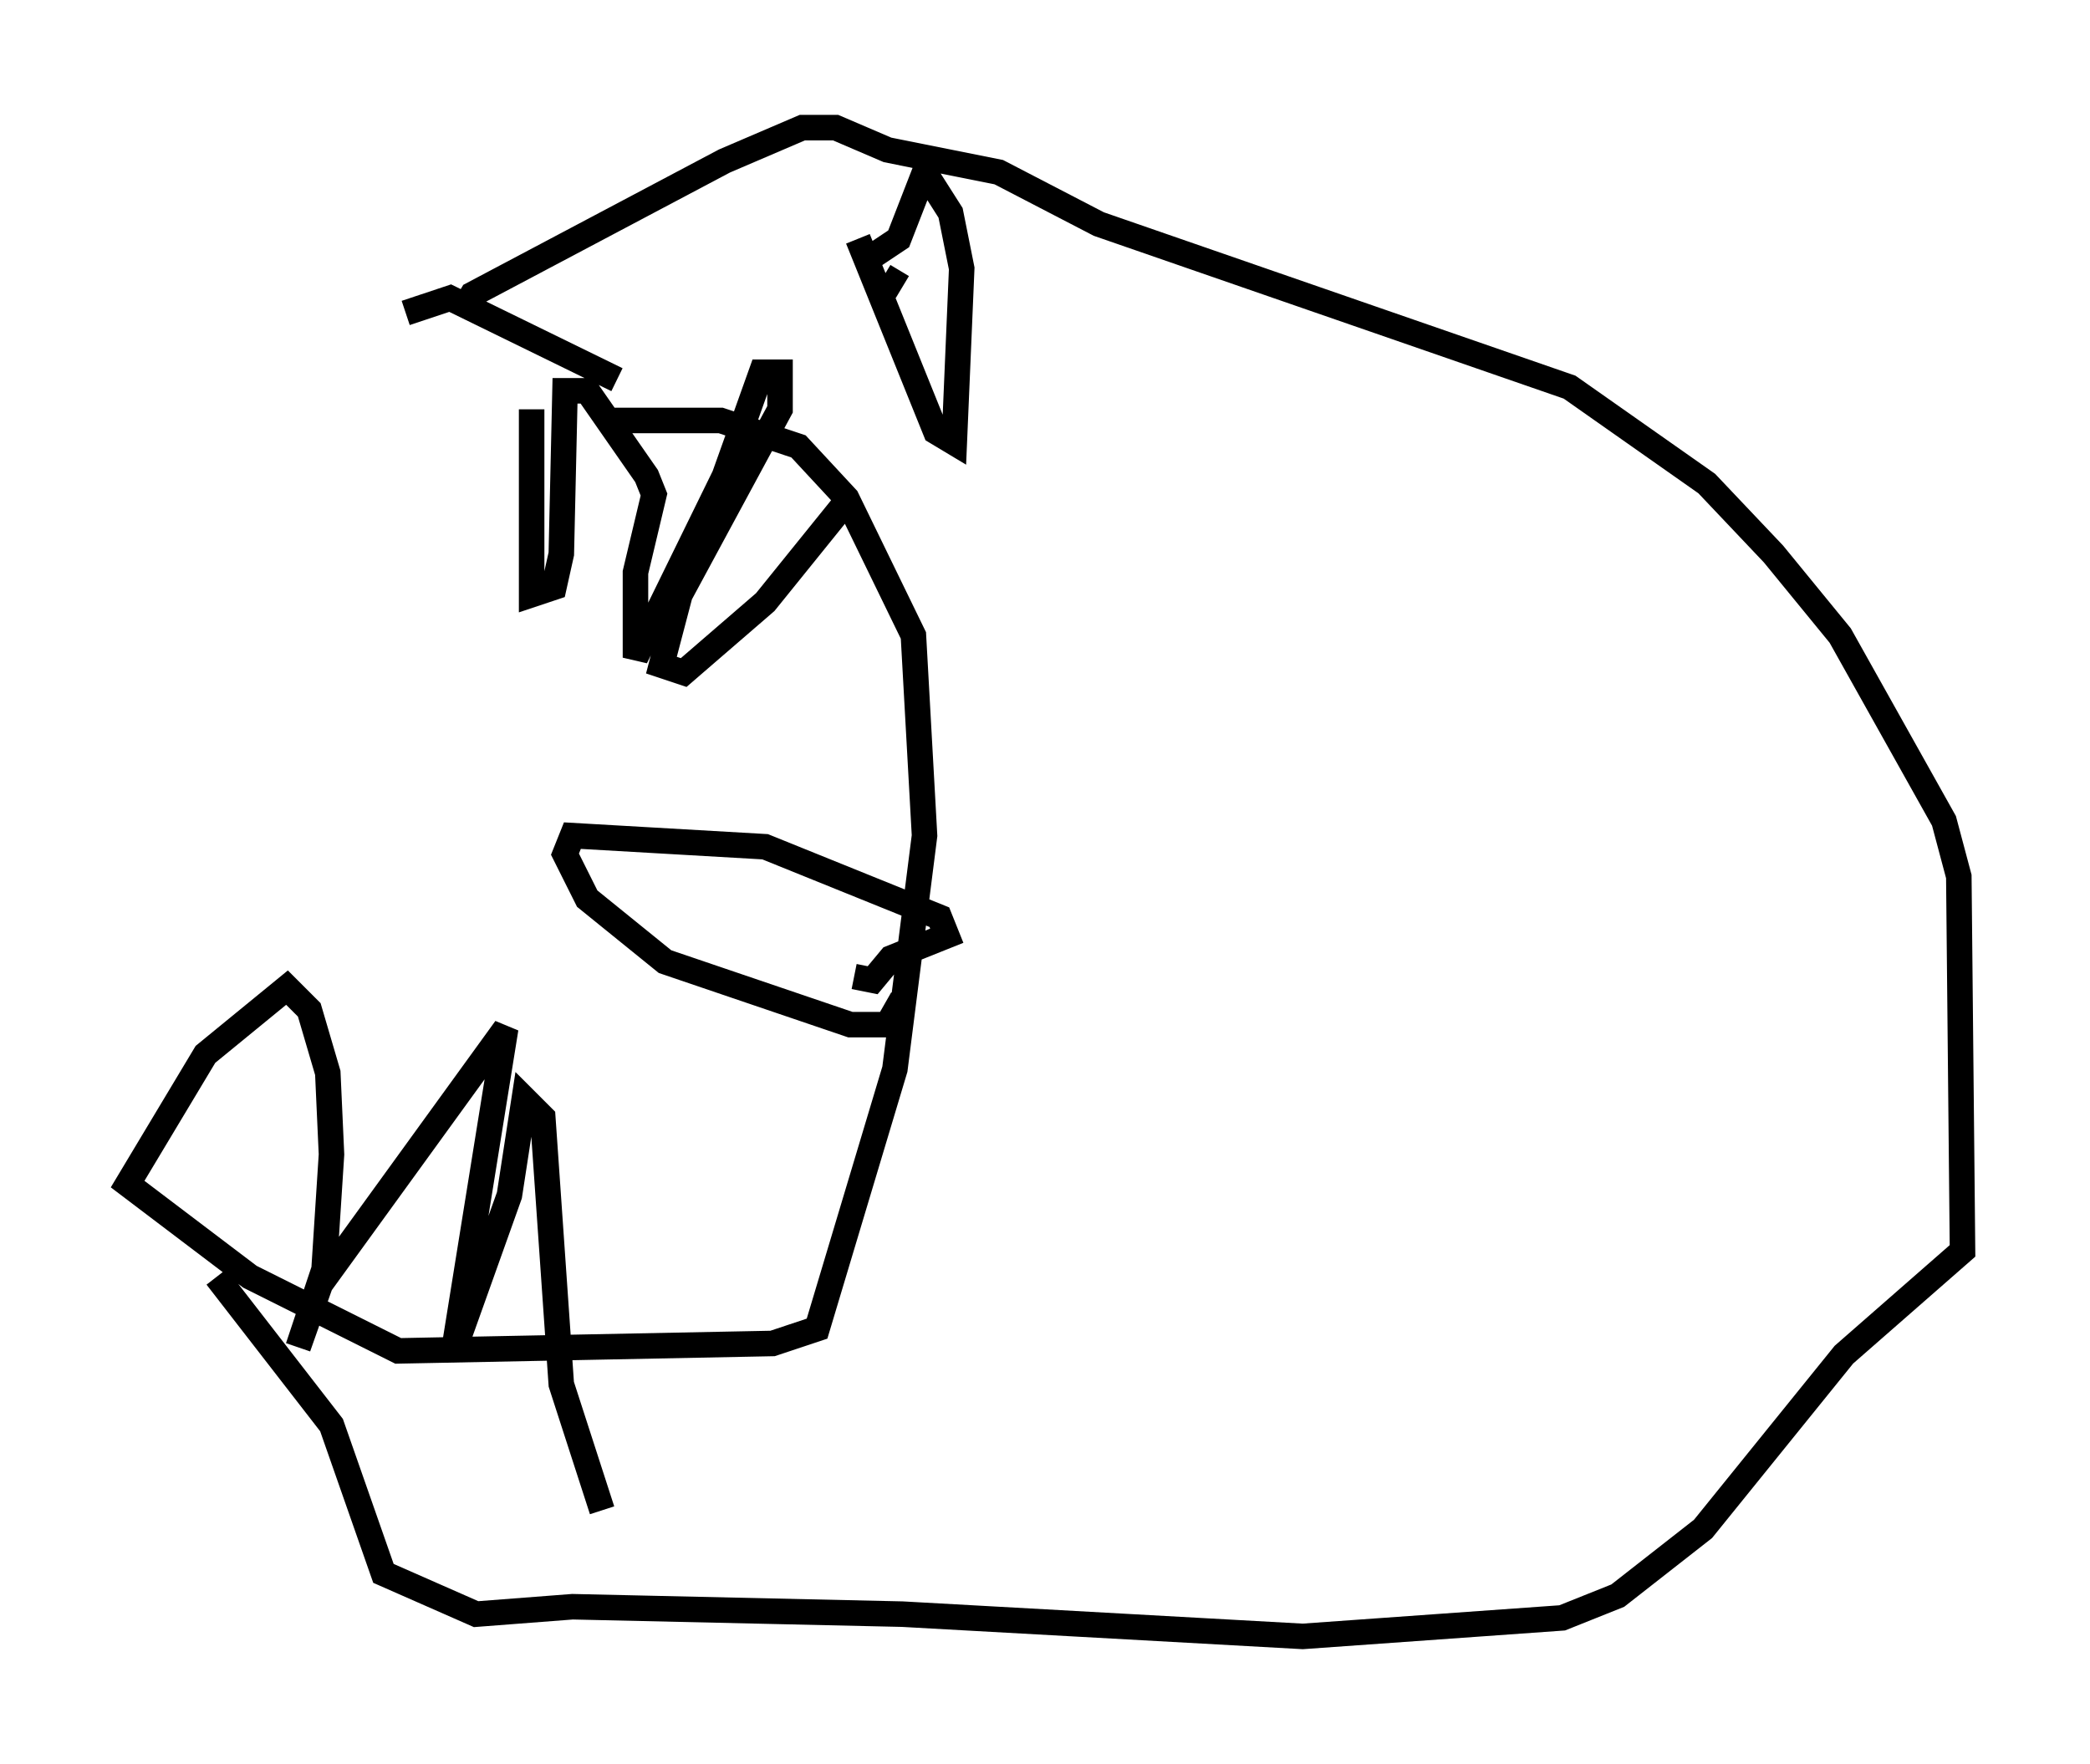 <?xml version="1.0" encoding="utf-8" ?>
<svg baseProfile="full" height="69.117" version="1.1" width="81.899" xmlns="http://www.w3.org/2000/svg" xmlns:ev="http://www.w3.org/2001/xml-events" xmlns:xlink="http://www.w3.org/1999/xlink"><defs /><rect fill="white" height="69.117" width="81.899" x="0" y="0" /><path d="M21.413, 15.749 m2.324, 0.726 l4.503, 0.0 3.05, 1.017 l1.888, 2.034 2.615, 5.374 l0.436, 7.844 -1.162, 9.151 l-3.05, 10.168 -1.743, 0.581 l-14.67, 0.291 -5.81, -2.905 l-4.793, -3.631 3.05, -5.084 l3.196, -2.615 0.872, 0.872 l0.726, 2.469 0.145, 3.196 l-0.291, 4.503 -1.017, 3.05 l0.872, -2.469 7.263, -10.022 l-2.034, 12.637 2.179, -6.101 l0.581, -3.777 0.726, 0.726 l0.726, 10.458 1.598, 4.939 m9.877, -20.916 l0.726, 0.145 0.726, -0.872 l2.179, -0.872 -0.291, -0.726 l-6.827, -2.76 -7.553, -0.436 l-0.291, 0.726 0.872, 1.743 l3.05, 2.469 7.263, 2.469 l1.453, 0.0 0.581, -1.017 m-14.525, -23.095 l0.0, 7.263 0.872, -0.291 l0.291, -1.307 0.145, -6.391 l0.872, 0.0 2.324, 3.341 l0.291, 0.726 -0.726, 3.05 l0.0, 3.341 3.486, -7.117 l1.453, -4.067 0.726, 0.0 l0.0, 1.453 -3.922, 7.263 l-0.726, 2.76 0.872, 0.291 l3.196, -2.76 3.05, -3.777 m-8.86, -4.939 l-6.536, -3.196 -1.743, 0.581 m17.721, -2.905 l3.05, 7.553 0.726, 0.436 l0.291, -6.827 -0.436, -2.179 l-1.017, -1.598 -1.017, 2.615 l-1.307, 0.872 m0.726, 0.581 l0.726, 0.436 m-17.285, 1.017 l0.436, -0.726 9.877, -5.229 l3.05, -1.307 1.307, 0.0 l2.034, 0.872 4.358, 0.872 l3.922, 2.034 18.447, 6.391 l5.374, 3.777 2.615, 2.76 l2.615, 3.196 4.067, 7.263 l0.581, 2.179 0.145, 14.67 l-4.648, 4.067 -5.52, 6.827 l-3.341, 2.615 -2.179, 0.872 l-10.168, 0.726 -15.687, -0.872 l-12.927, -0.291 -3.777, 0.291 l-3.631, -1.598 -2.034, -5.81 l-4.503, -5.81 " fill="none" stroke="black" stroke-width="1" /></svg>